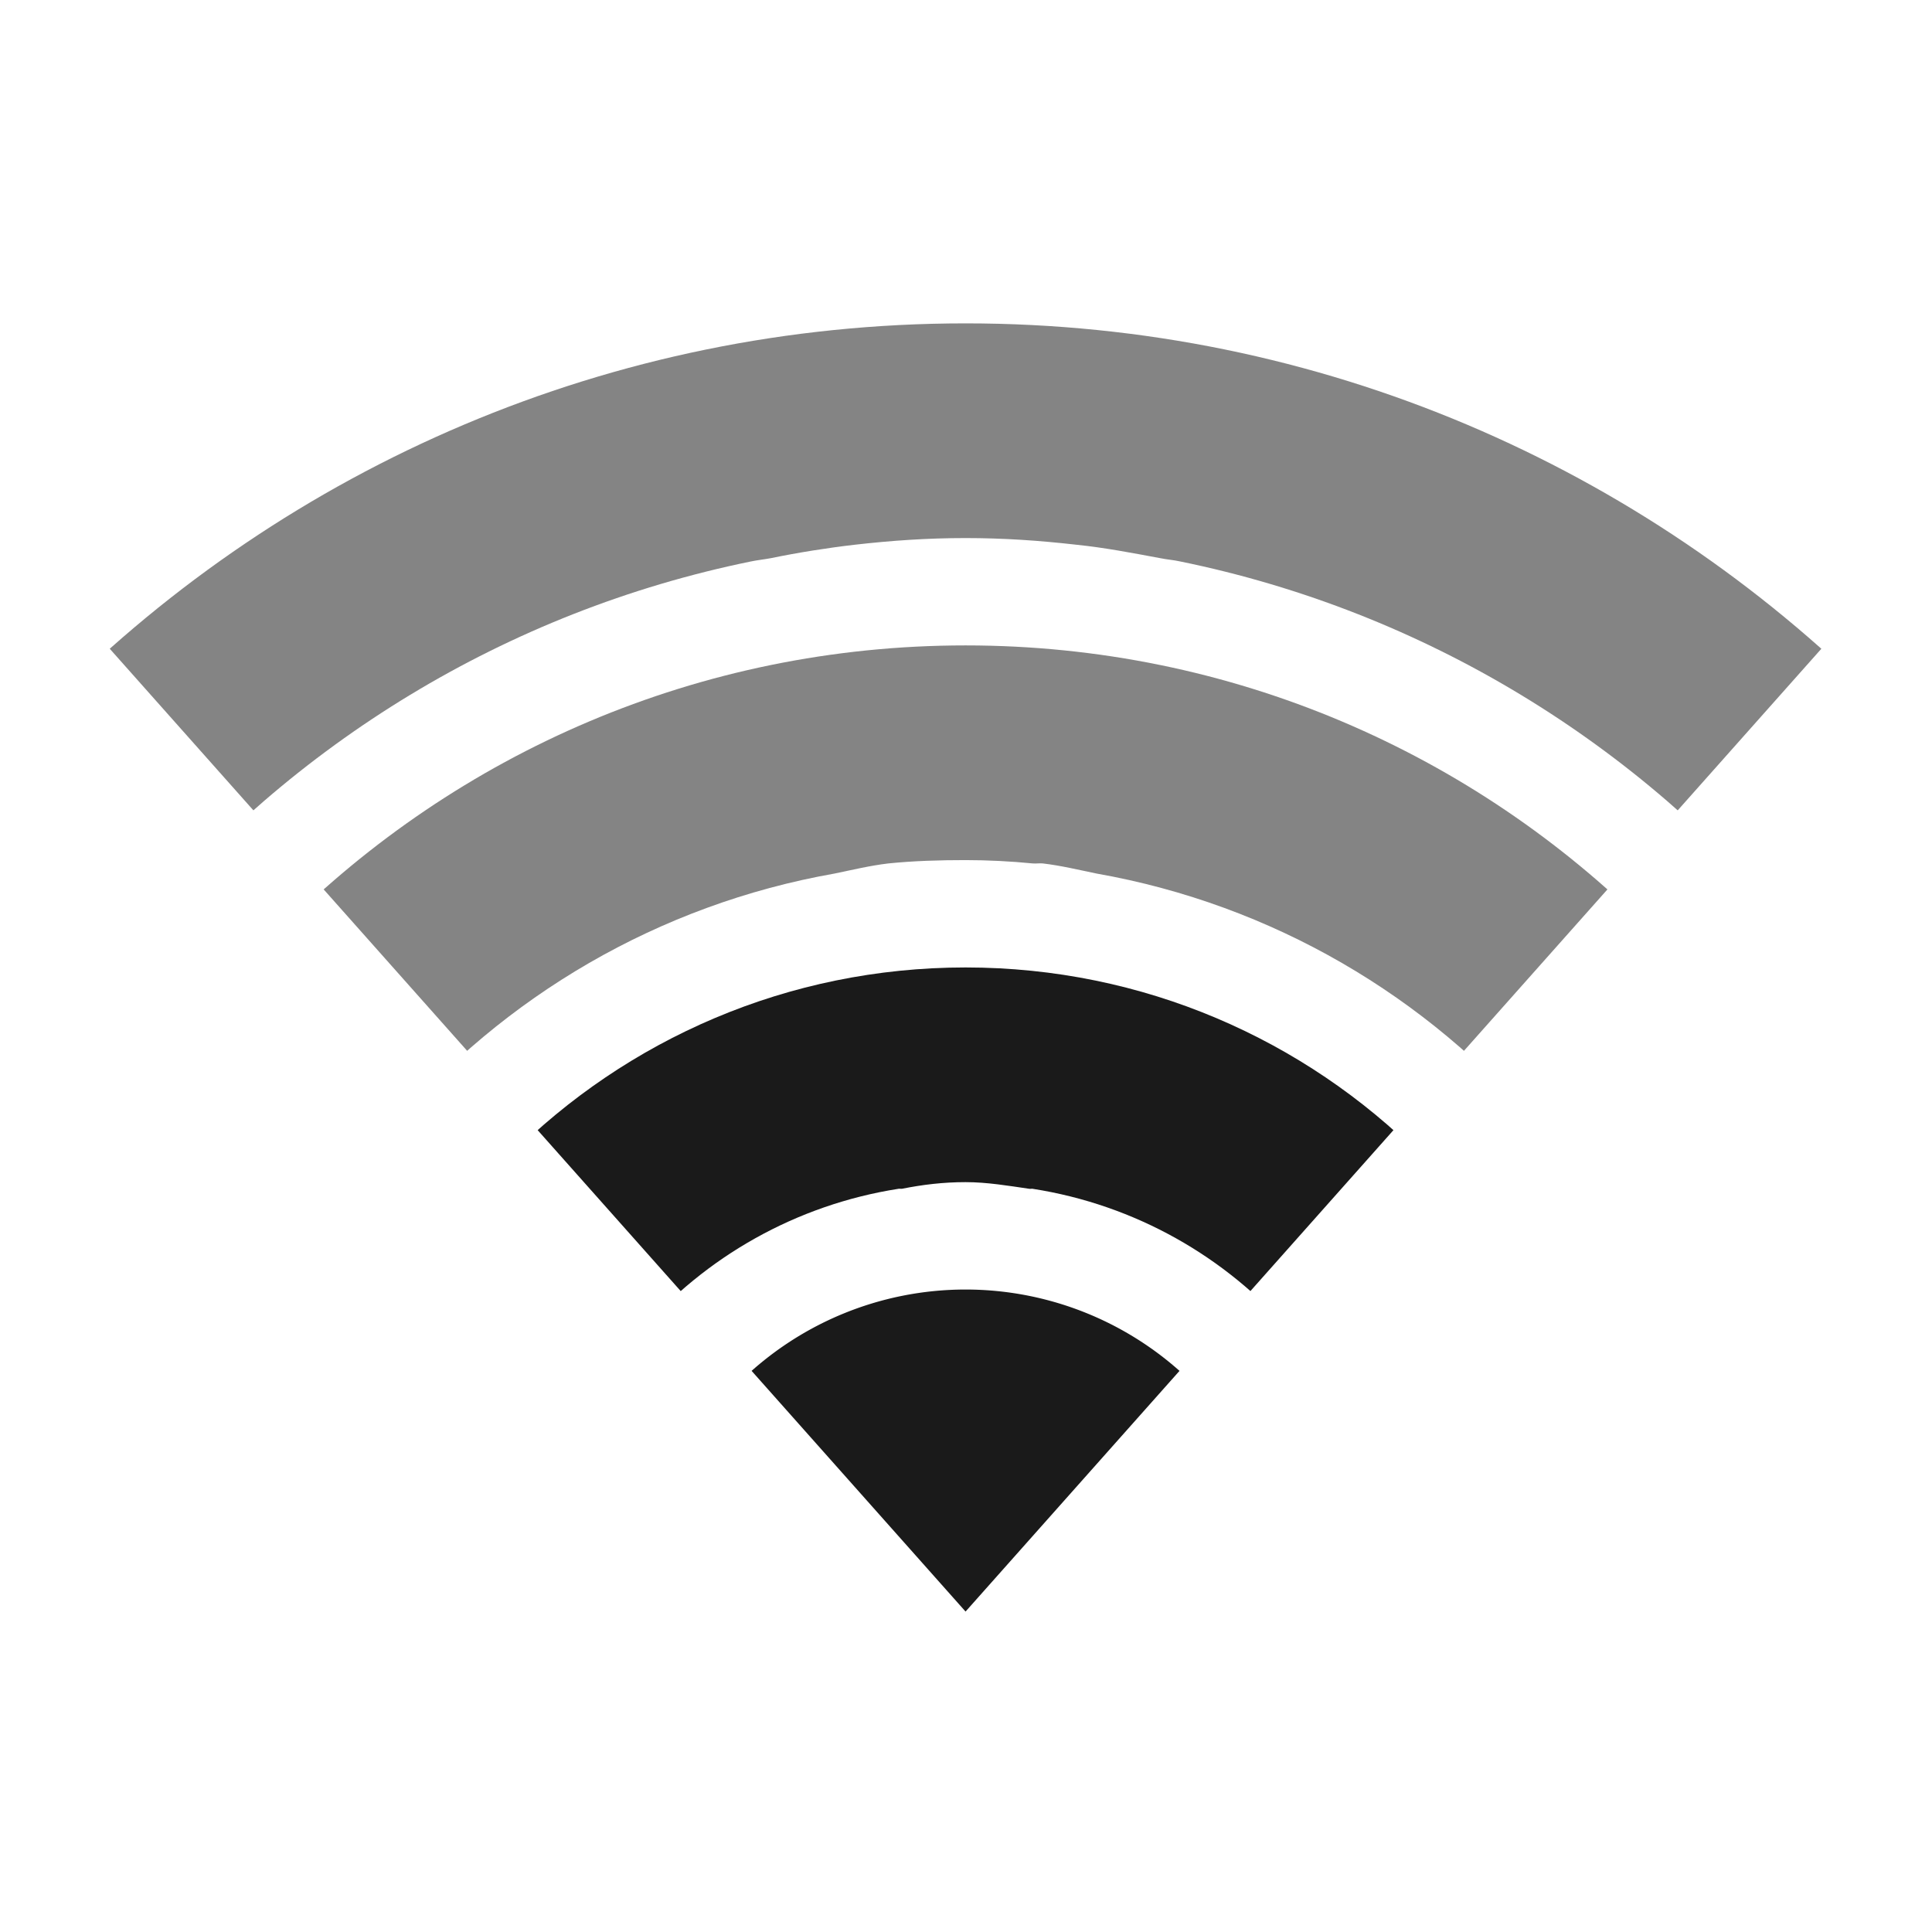 <?xml version="1.0" encoding="UTF-8" standalone="no"?>
<!-- Created with Inkscape (http://www.inkscape.org/) -->

<svg
   xmlns:osb="http://www.openswatchbook.org/uri/2009/osb"
   xmlns:dc="http://purl.org/dc/elements/1.1/"
   xmlns:cc="http://creativecommons.org/ns#"
   xmlns:rdf="http://www.w3.org/1999/02/22-rdf-syntax-ns#"
   xmlns:svg="http://www.w3.org/2000/svg"
   xmlns="http://www.w3.org/2000/svg"
   xmlns:xlink="http://www.w3.org/1999/xlink"
   xmlns:sodipodi="http://sodipodi.sourceforge.net/DTD/sodipodi-0.dtd"
   xmlns:inkscape="http://www.inkscape.org/namespaces/inkscape"
   version="1.0"
   width="48"
   height="48"
   id="svg3229"
   inkscape:version="0.48+devel r12388"
   sodipodi:docname="nm-signal-50.svg">
  <sodipodi:namedview
     pagecolor="#ffffff"
     bordercolor="#666666"
     borderopacity="1"
     objecttolerance="10"
     gridtolerance="10"
     guidetolerance="10"
     inkscape:pageopacity="0"
     inkscape:pageshadow="2"
     inkscape:window-width="1366"
     inkscape:window-height="714"
     id="namedview16"
     showgrid="false"
     width="0px"
     height="0px"
     fit-margin-top="0"
     fit-margin-left="0"
     fit-margin-right="0"
     fit-margin-bottom="0"
     inkscape:zoom="7.620359"
     inkscape:cx="18.108814"
     inkscape:cy="17.017698"
     inkscape:window-x="0"
     inkscape:window-y="30"
     inkscape:window-maximized="1"
     inkscape:current-layer="svg3229" />
  <defs
     id="defs3231">
    <linearGradient
       osb:paint="solid"
       id="linearGradient5606">
      <stop
         style="stop-color:#000000;stop-opacity:1;"
         offset="0"
         id="stop5608" />
    </linearGradient>
    <linearGradient
       y2="520.171"
       y1="408.397"
       x2="365.978"
       x1="365.512"
       id="linearGradient3189"
       xlink:href="#linearGradient3785"
       gradientUnits="userSpaceOnUse"
       gradientTransform="matrix(0.081,0,0,0.079,540.814,254.847)"
       inkscape:collect="always" />
    <linearGradient
       id="linearGradient3785">
      <stop
         style="stop-color:#384880;stop-opacity:1;"
         offset="0"
         id="stop3787" />
      <stop
         style="stop-color:#000000;stop-opacity:1;"
         offset="1"
         id="stop3789" />
    </linearGradient>
    <clipPath
       id="clipPath5694-0-9"
       clipPathUnits="userSpaceOnUse">
      <path
         style="color:#bebebe;fill:#000000;fill-opacity:1;fill-rule:nonzero;stroke:none;stroke-width:2;marker:none;visibility:visible;display:inline;overflow:visible;enable-background:accumulate"
         id="path5696-0-0"
         d="m -40,102 0,3 8,9 8,-9 0,-3 -16,0 z"
         inkscape:connector-curvature="0" />
    </clipPath>
    <clipPath
       id="clipPath5698-4-5"
       clipPathUnits="userSpaceOnUse">
      <path
         style="color:#bebebe;fill:#000000;fill-opacity:1;fill-rule:nonzero;stroke:none;stroke-width:2;marker:none;visibility:visible;display:inline;overflow:visible;enable-background:accumulate"
         id="path5700-6-0"
         d="m -40,102 0,3 8,9 8,-9 0,-3 -16,0 z"
         inkscape:connector-curvature="0" />
    </clipPath>
    <clipPath
       id="clipPath5702-3-0"
       clipPathUnits="userSpaceOnUse">
      <path
         style="color:#bebebe;fill:#000000;fill-opacity:1;fill-rule:nonzero;stroke:none;stroke-width:2;marker:none;visibility:visible;display:inline;overflow:visible;enable-background:accumulate"
         id="path5704-7-0"
         d="m -40,102 0,3 8,9 8,-9 0,-3 -16,0 z"
         inkscape:connector-curvature="0" />
    </clipPath>
    <clipPath
       id="clipPath5706-8-7"
       clipPathUnits="userSpaceOnUse">
      <path
         style="color:#bebebe;fill:#000000;fill-opacity:1;fill-rule:nonzero;stroke:none;stroke-width:2;marker:none;visibility:visible;display:inline;overflow:visible;enable-background:accumulate"
         id="path5708-3-5"
         d="m -40,106 0,3 8,9 8,-9 0,-3 -16,0 z"
         inkscape:connector-curvature="0" />
    </clipPath>
  </defs>
  <path
     transform="matrix(2.667,0,0,2.667,109.333,-264)"
     style="color:#bebebe;fill:#1a1a1a;fill-opacity:0.537;fill-rule:nonzero;stroke:none;stroke-width:2;marker:none;visibility:visible;display:inline;overflow:visible;enable-background:accumulate"
     id="path5580"
     d="m -32,102 c -6.627,0 -12,5.373 -12,12 0,6.627 5.373,12 12,12 6.627,0 12,-5.373 12,-12 C -20,107.373 -25.373,102 -32,102 z m 0,2 c 0.354,0 0.688,0.023 1.031,0.062 0.271,0.028 0.517,0.076 0.781,0.125 0.062,0.013 0.126,0.017 0.188,0.031 4.557,0.932 8,4.949 8,9.781 0,5.523 -4.477,10 -10,10 -5.523,0 -10,-4.477 -10,-10 0,-4.832 3.443,-8.849 8,-9.781 0.063,-0.013 0.124,-0.019 0.188,-0.031 0.252,-0.052 0.522,-0.095 0.781,-0.125 C -32.688,104.023 -32.354,104 -32,104 Z"
     inkscape:connector-curvature="0"
     clip-path="url(#clipPath5694-0-9)" />
  <path
     transform="matrix(2.667,0,0,2.667,109.333,-264)"
     style="color:#bebebe;fill:#1a1a1a;fill-opacity:0.537;fill-rule:nonzero;stroke:none;stroke-width:2;marker:none;visibility:visible;display:inline;overflow:visible;enable-background:accumulate"
     id="path5598"
     d="m -32,105 c -4.971,0 -9,4.029 -9,9 0,4.971 4.029,9 9,9 4.971,0 9,-4.029 9,-9 C -23,109.029 -27.029,105 -32,105 z m 0,2 c 0.207,0 0.423,0.011 0.625,0.031 0.031,0.003 0.063,-0.003 0.094,0 0.17,0.02 0.335,0.06 0.5,0.094 3.282,0.579 5.781,3.427 5.781,6.875 0,3.866 -3.134,7 -7,7 -3.866,0 -7,-3.134 -7,-7 0,-3.448 2.499,-6.296 5.781,-6.875 0.165,-0.034 0.33,-0.074 0.5,-0.094 C -32.483,107.007 -32.242,107 -32,107 Z"
     inkscape:connector-curvature="0"
     clip-path="url(#clipPath5698-4-5)" />
  <path
     transform="matrix(2.667,0,0,2.667,109.333,-264)"
     style="color:#bebebe;fill:#1a1a1a;fill-opacity:1;fill-rule:nonzero;stroke:none;stroke-width:2;marker:none;visibility:visible;display:inline;overflow:visible;enable-background:accumulate"
     id="path5600"
     d="m -32,108 c -3.314,0 -6,2.686 -6,6 0,3.314 2.686,6 6,6 3.314,0 6,-2.686 6,-6 C -26,110.686 -28.686,108 -32,108 z m 0,2 c 0.202,0 0.4,0.034 0.594,0.062 0.01,0.002 0.022,-0.002 0.031,0 1.913,0.299 3.375,1.94 3.375,3.938 0,2.209 -1.791,4 -4,4 -2.209,0 -4,-1.791 -4,-4 0,-1.997 1.462,-3.638 3.375,-3.938 0.01,-0.002 0.021,0.001 0.031,0 C -32.398,110.023 -32.207,110 -32,110 Z"
     inkscape:connector-curvature="0"
     clip-path="url(#clipPath5702-3-0)" />
  <path
     sodipodi:type="arc"
     transform="matrix(2.667,0,0,2.667,109.333,-274.667)"
     style="color:#bebebe;fill:#1a1a1a;fill-opacity:1;fill-rule:nonzero;stroke:none;stroke-width:2;marker:none;visibility:visible;display:inline;overflow:visible;enable-background:accumulate"
     sodipodi:ry="3"
     sodipodi:rx="3"
     id="path5612"
     d="m -29,118 a 3,3 0 1 1 -6,0 A 3,3 0 1 1 -29,118 Z"
     sodipodi:cy="118"
     sodipodi:cx="-32"
     clip-path="url(#clipPath5706-8-7)" />
</svg>
